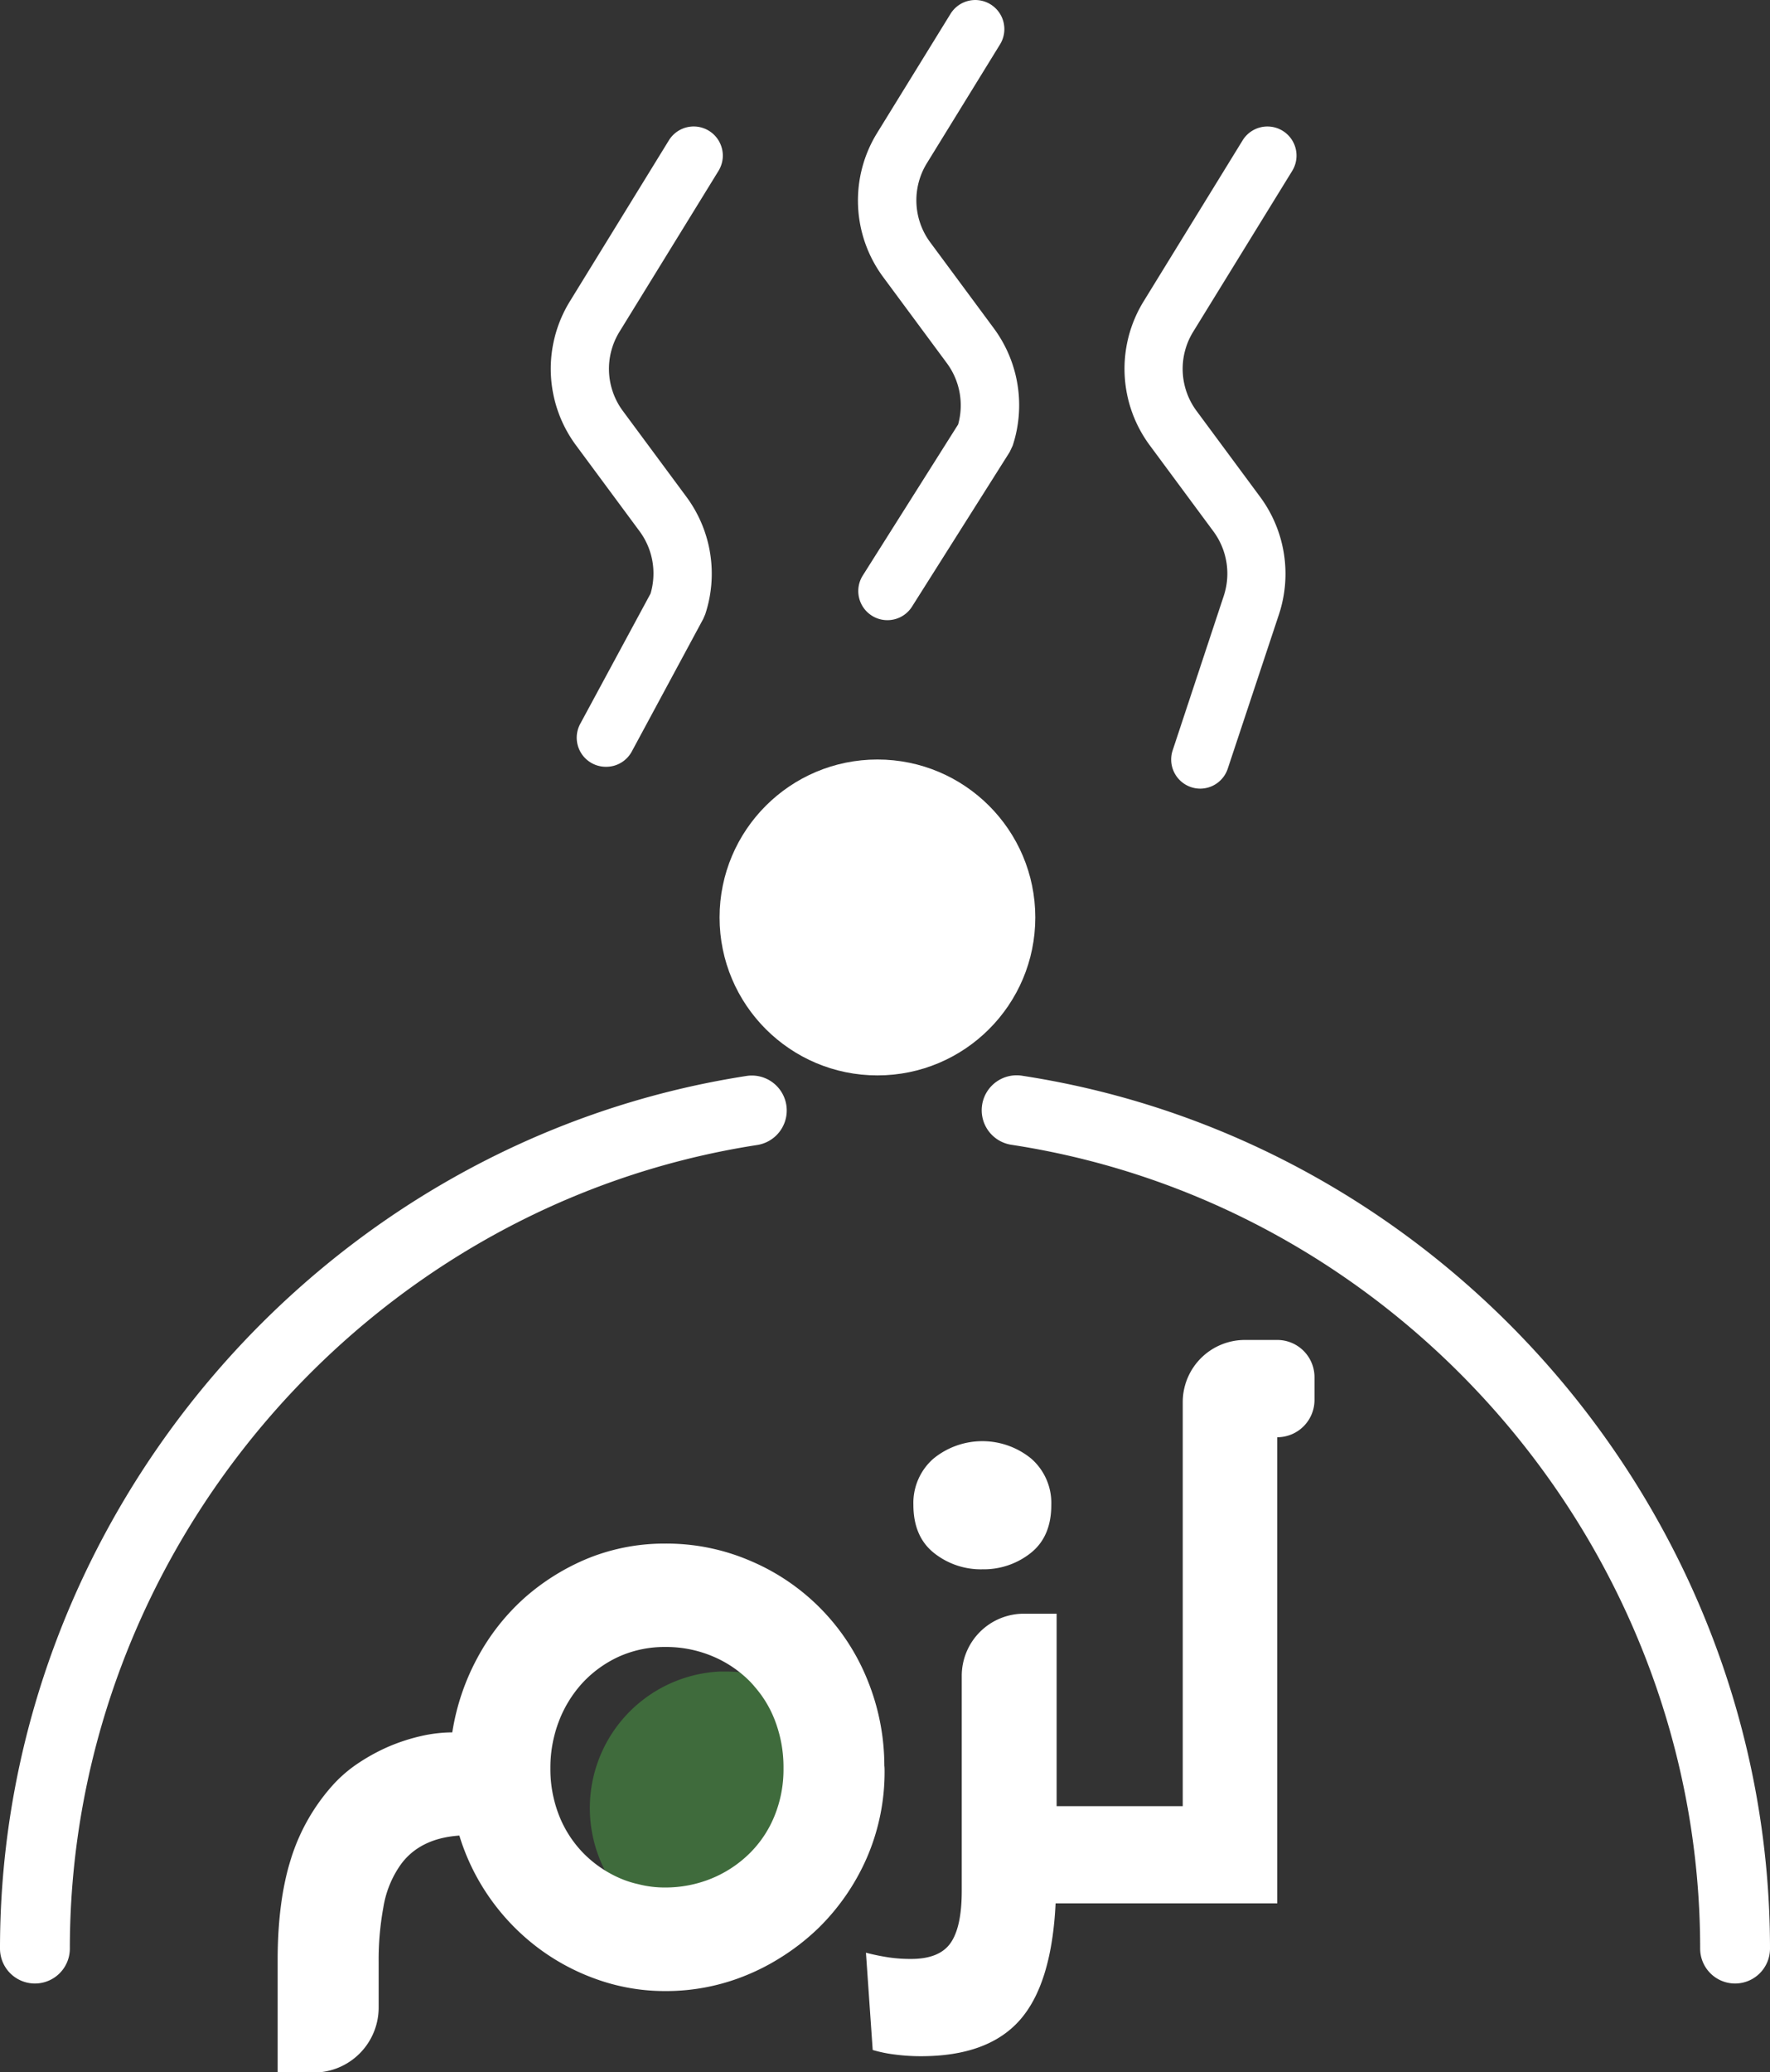 <svg xmlns="http://www.w3.org/2000/svg" viewBox="0 0 445.47 521.28"><rect x="0" y="0" width="445.47" height="521.28" fill="#333333" stroke="none"/><g style="isolation:isolate"><g id="Layer_2" data-name="Layer 2"><g id="Layer_1-2" data-name="Layer 1"><path d="M213.89,441.3a54.31,54.31,0,0,1-4.46,22.07A56.06,56.06,0,0,1,197.37,481a57,57,0,0,1-10.23,7.91,34.38,34.38,0,1,1-5.94-68.45c.49,0,1,0,1.48,0a34.35,34.35,0,0,1,31.17,19.87A9.39,9.39,0,0,1,213.89,441.3Z" transform="translate(0 0)" style="fill:#50b848;opacity:0.42;mix-blend-mode:multiply"/><path d="M222.57,444.12a57.24,57.24,0,0,0-4.22-21.46,54.72,54.72,0,0,0-29.41-30,53.33,53.33,0,0,0-21.54-4.38,51.27,51.27,0,0,0-19.18,3.62,56.64,56.64,0,0,0-16.17,10,55.35,55.35,0,0,0-11.87,15.07,58.21,58.21,0,0,0-6.35,18.8,36.27,36.27,0,0,0-7.8.91,48.12,48.12,0,0,0-8.3,2.7,49.06,49.06,0,0,0-7.8,4.3,34,34,0,0,0-6.62,5.86,49.94,49.94,0,0,0-10.2,18.42c-2.17,7-3.23,15.45-3.23,25.11v28.27h9.05A16.36,16.36,0,0,0,95.3,504.92V493.39a72.37,72.37,0,0,1,1.18-13.58,25.68,25.68,0,0,1,4.26-10.62c3.15-4.45,8.1-7,14.87-7.46a55.39,55.39,0,0,0,7.58,15.57A56,56,0,0,0,135,489.66a55.07,55.07,0,0,0,15.07,8.18,51,51,0,0,0,17.35,3,53.06,53.06,0,0,0,21.08-4.26,54,54,0,0,0,7.38-3.8,57.56,57.56,0,0,0,10.24-7.92,56.22,56.22,0,0,0,12.06-17.58,54.27,54.27,0,0,0,4.45-22.07A9.39,9.39,0,0,0,222.57,444.12Zm-27.66,12.71a28,28,0,0,1-6.35,9.47,29.67,29.67,0,0,1-9.52,6.24,30.7,30.7,0,0,1-11.64,2.25,26.44,26.44,0,0,1-6.77-.84,25.09,25.09,0,0,1-4.68-1.52,29.18,29.18,0,0,1-9.17-6.32,28.55,28.55,0,0,1-6.09-9.47,31.86,31.86,0,0,1-2.17-11.84,32.69,32.69,0,0,1,2.17-11.91,30.31,30.31,0,0,1,6-9.66,28.93,28.93,0,0,1,9.06-6.51,28,28,0,0,1,11.64-2.43,30.11,30.11,0,0,1,12,2.36,28.93,28.93,0,0,1,9.43,6.39c.38.42.76.8,1.11,1.25a27.9,27.9,0,0,1,5.09,8.45,32.73,32.73,0,0,1,2.17,12.06A31,31,0,0,1,194.91,456.83Z" transform="translate(0 0)" style="fill:#fff"/><path d="M321.56,337.06h-8.25a15.64,15.64,0,0,0-15.64,15.64V454.33H265.93V405.92h-8.24a15.64,15.64,0,0,0-15.64,15.64v54.09q0,9.09-2.82,13.11t-10,4a37.91,37.91,0,0,1-5.29-.35,53.36,53.36,0,0,1-6-1.22l1.7,24.47a33.87,33.87,0,0,0,5.46,1.13,50,50,0,0,0,6.66.44q16.89,0,24.91-9.09t9-29.36h55.79V361.53a9.38,9.38,0,0,0,9.37-9.37v-5.73A9.37,9.37,0,0,0,321.56,337.06Z" transform="translate(0 0)" style="fill:#fff"/><path d="M436.68,498.94a8.79,8.79,0,0,1-8.79-8.79c0-100-74.44-187-173.17-202.16a8.79,8.79,0,1,1,2.68-17.37c107.21,16.5,188.07,110.88,188.07,219.53A8.79,8.79,0,0,1,436.68,498.94Z" transform="translate(0 0)" style="fill:#fff"/><path d="M8.79,498.94a8.79,8.79,0,0,0,8.79-8.79c0-100,74.44-187,173.17-202.16a8.79,8.79,0,0,0-2.68-17.37C80.86,287.12,0,381.5,0,490.15A8.79,8.79,0,0,0,8.79,498.94Z" transform="translate(0 0)" style="fill:#fff"/><circle cx="220.83" cy="230.78" r="39.73" style="fill:#fff"/><path d="M302.08,198.38a7.33,7.33,0,0,1-6.95-9.62L308,149.87a17.85,17.85,0,0,0-2.6-16.19l-16-21.62a32.33,32.33,0,0,1-1.53-36.33l24.88-40.44A7.32,7.32,0,0,1,325.21,43L300.33,83.4a17.77,17.77,0,0,0,.84,20l16,21.62a32.54,32.54,0,0,1,4.73,29.48L309,193.35A7.33,7.33,0,0,1,302.08,198.38Z" transform="translate(0 0)" style="fill:#fff"/><path d="M152.46,192.88a7.32,7.32,0,0,1-6.43-10.8l17.7-32.77A17.85,17.85,0,0,0,161,133.68l-16-21.62a32.33,32.33,0,0,1-1.53-36.33l24.88-40.44A7.32,7.32,0,1,1,180.82,43L155.94,83.4a17.78,17.78,0,0,0,.84,20l16,21.61a32.5,32.5,0,0,1,4.72,29.48l-.51,1.19-18,33.39A7.31,7.31,0,0,1,152.46,192.88Z" transform="translate(0 0)" style="fill:#fff"/><path d="M223.33,156a7.23,7.23,0,0,1-3.9-1.13,7.32,7.32,0,0,1-2.29-10.1l24-38a17.86,17.86,0,0,0-2.83-15.41l-16-21.62a32.35,32.35,0,0,1-1.53-36.34L239.22,3.49a7.32,7.32,0,1,1,12.47,7.67L233.31,41a17.77,17.77,0,0,0,.84,20l16,21.62a32.53,32.53,0,0,1,4.72,29.48l-.76,1.61L229.53,152.6A7.31,7.31,0,0,1,223.33,156Z" transform="translate(0 0)" style="fill:#fff"/><path d="M247.27,394.75a19,19,0,0,0,12.15-4.11q5.18-4.11,5.17-12.12a14.83,14.83,0,0,0-5-11.57,19.44,19.44,0,0,0-24.71,0,14.8,14.8,0,0,0-5,11.57q0,8,5.18,12.12A18.91,18.91,0,0,0,247.27,394.75Z" transform="translate(0 0)" style="fill:#fff"/></g></g></g></svg>